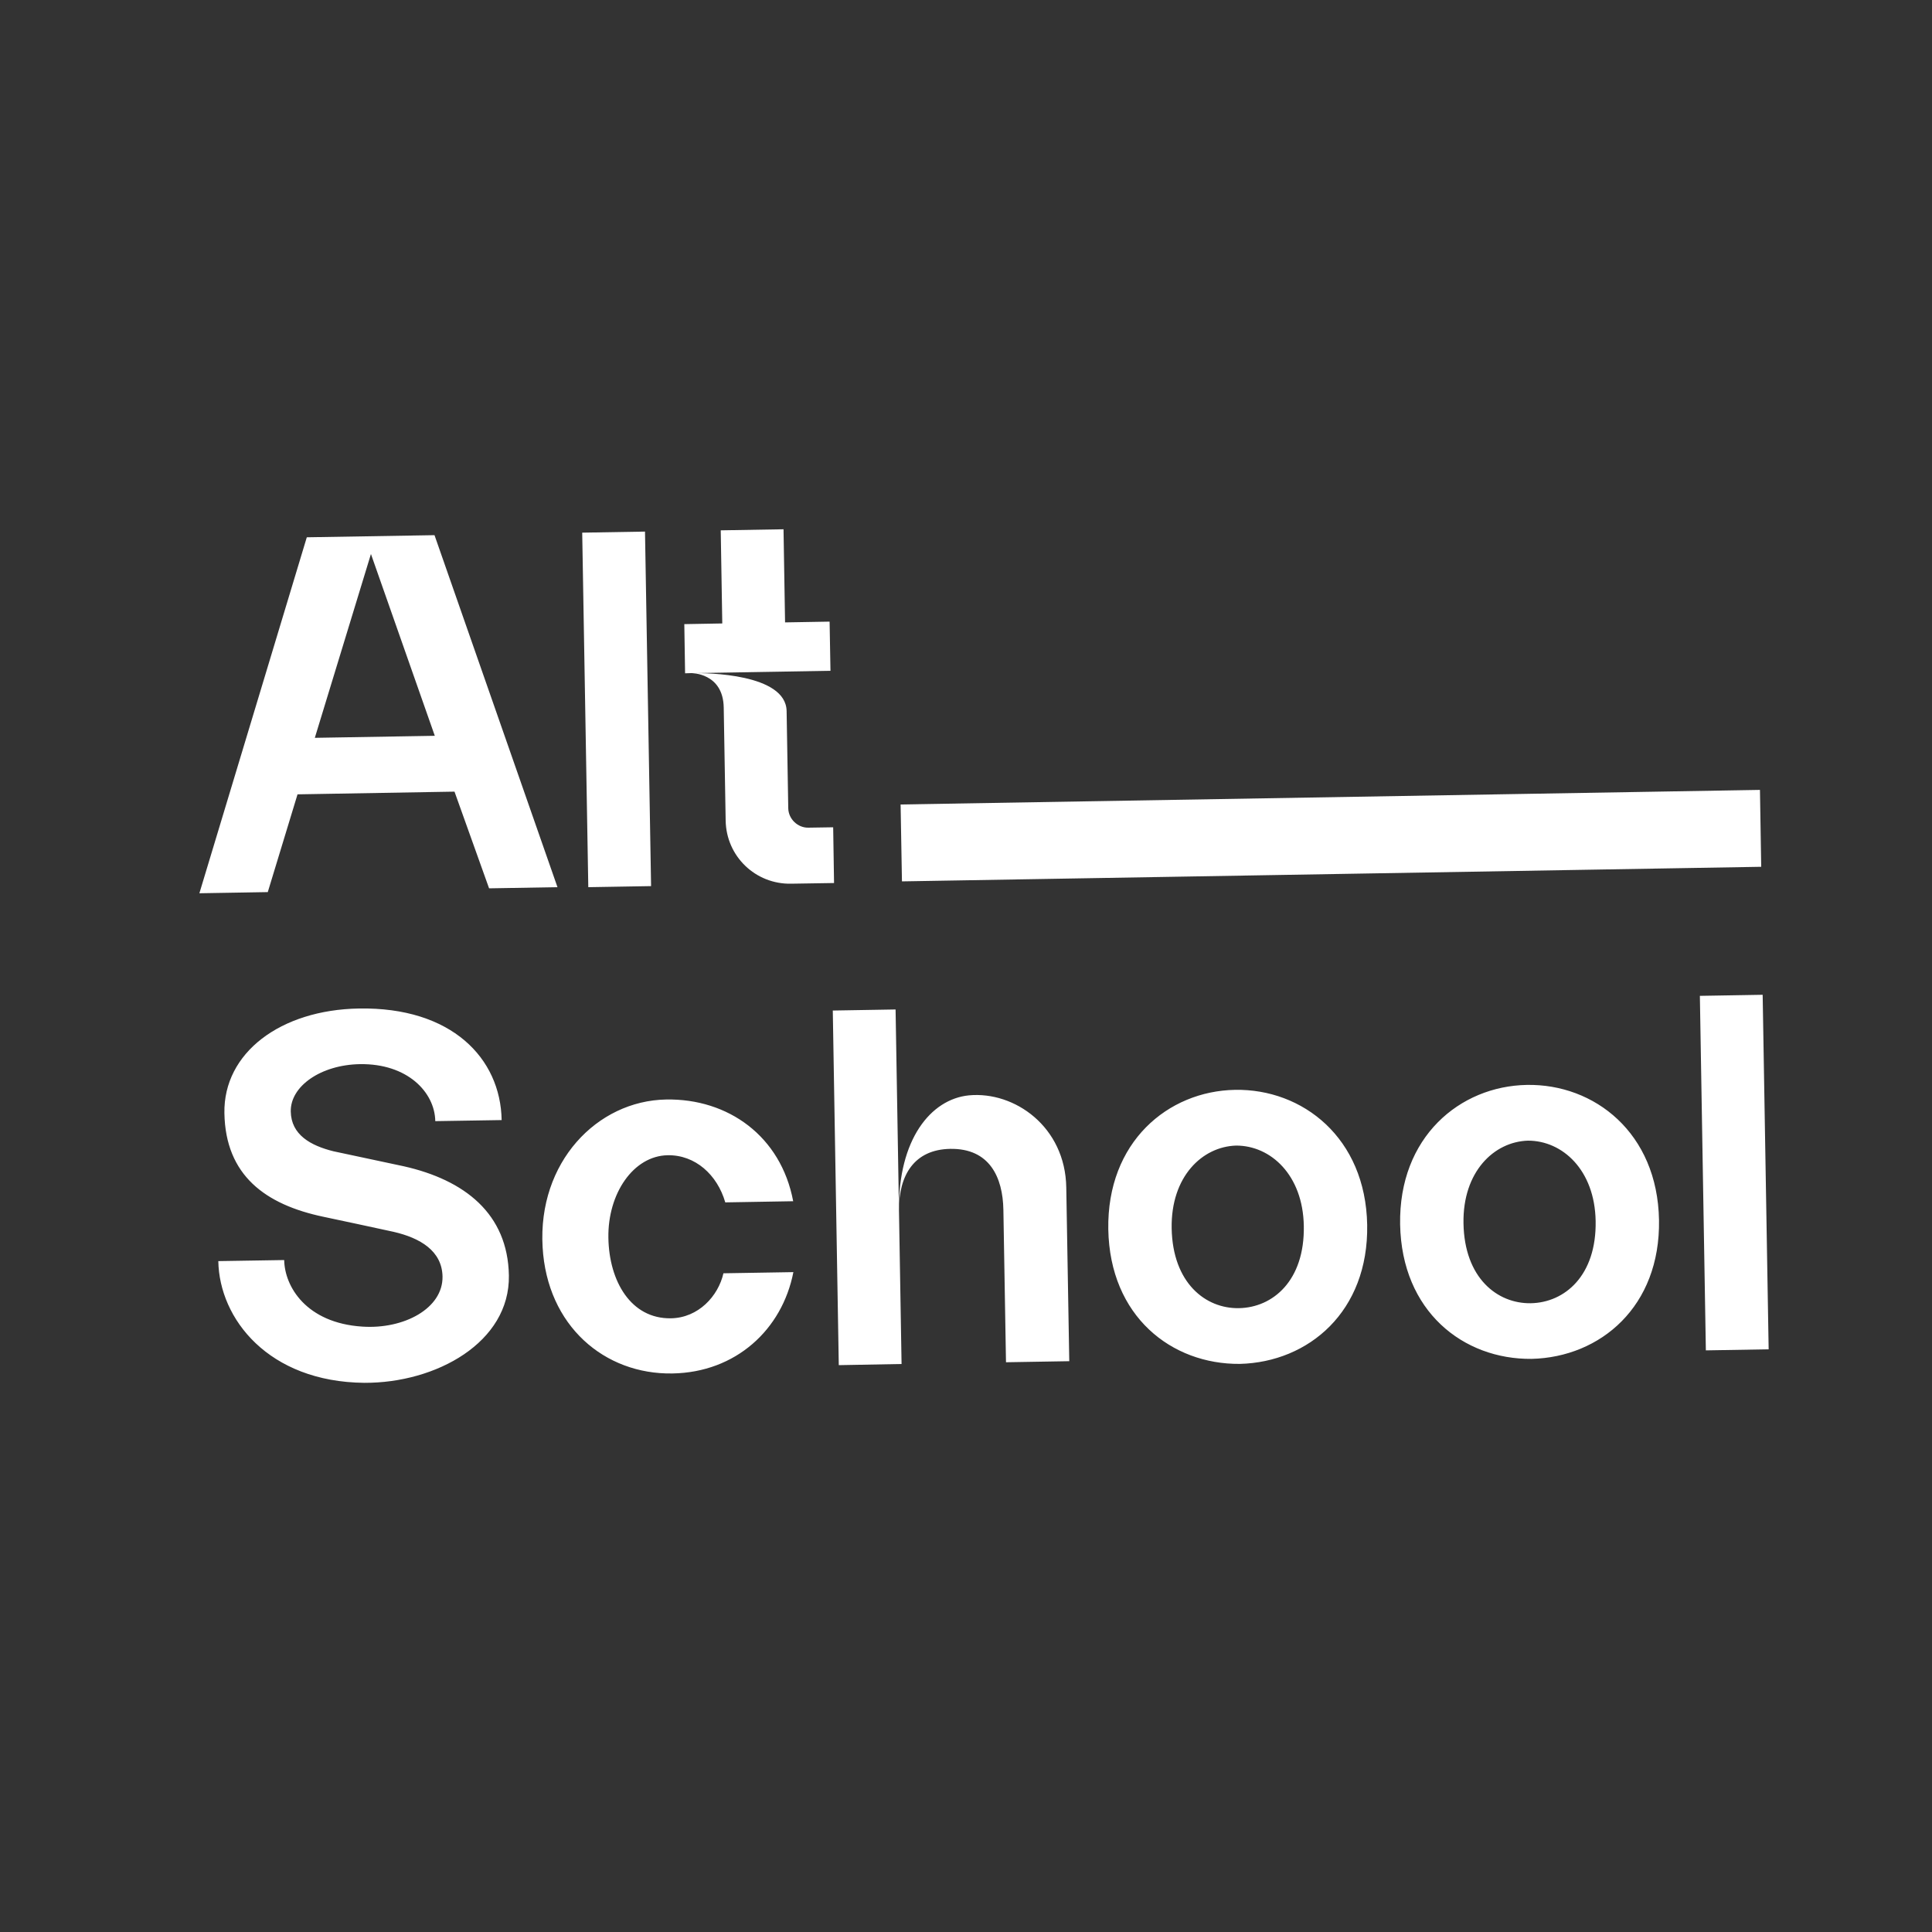 <svg width="20" height="20" viewBox="0 0 20 20" fill="none" xmlns="http://www.w3.org/2000/svg">
<rect x="0" y="0" width="20" height="20" fill="#333333" stroke="none"/>
<path d="M4.498 5.54L3.176 5.562L2.064 9.247L2.772 9.235L3.08 8.223L4.705 8.195L5.063 9.196L5.771 9.184L4.498 5.54ZM3.259 7.638L3.84 5.735L4.501 7.617L3.259 7.638ZM6.74 9.173L6.677 5.503L6.027 5.514L6.09 9.184L6.74 9.173ZM8.127 6.443L8.111 5.479L7.461 5.49L7.477 6.454L7.084 6.461L7.092 6.97L7.155 6.968C7.155 6.968 7.486 6.963 7.492 7.325L7.512 8.494C7.518 8.866 7.822 9.155 8.189 9.148L8.634 9.141L8.625 8.564L8.368 8.568C8.258 8.57 8.162 8.478 8.16 8.367L8.143 7.361C8.136 6.973 7.313 6.966 7.176 6.968L8.597 6.944L8.588 6.435L8.127 6.443ZM4.179 12.073C4.179 12.073 3.473 11.923 3.452 11.918C3.215 11.859 3.014 11.747 3.01 11.506C3.005 11.244 3.322 11.023 3.725 11.016C4.218 11.008 4.501 11.307 4.506 11.606L5.193 11.595C5.182 10.955 4.675 10.423 3.715 10.44C2.903 10.454 2.312 10.899 2.323 11.523C2.334 12.168 2.748 12.47 3.348 12.596C3.348 12.596 4.059 12.747 4.075 12.752C4.348 12.815 4.576 12.948 4.581 13.215C4.586 13.545 4.181 13.762 3.75 13.733C3.168 13.695 2.946 13.316 2.942 13.044L2.26 13.055C2.27 13.653 2.779 14.305 3.771 14.315C4.516 14.318 5.279 13.896 5.268 13.204C5.257 12.564 4.81 12.215 4.179 12.073ZM6.946 13.647C6.532 13.654 6.305 13.264 6.298 12.814C6.29 12.357 6.556 11.965 6.912 11.959C7.196 11.954 7.425 12.16 7.508 12.447L8.211 12.435C8.084 11.761 7.537 11.371 6.897 11.382C6.179 11.394 5.566 12.034 5.617 12.909C5.663 13.726 6.259 14.23 6.961 14.218C7.617 14.207 8.097 13.764 8.213 13.169L7.489 13.181C7.435 13.418 7.229 13.642 6.946 13.647ZM10.031 11.339C9.633 11.378 9.299 11.798 9.306 12.527C9.305 12.165 9.464 11.9 9.836 11.893C10.245 11.886 10.381 12.188 10.387 12.524L10.414 14.102L11.069 14.091L11.038 12.293C11.028 11.663 10.502 11.295 10.031 11.339ZM8.621 10.461L8.683 14.132L9.333 14.12L9.271 10.45L8.621 10.461ZM12.786 11.282C12.089 11.294 11.458 11.824 11.473 12.726C11.489 13.627 12.127 14.125 12.835 14.119C13.547 14.101 14.168 13.577 14.153 12.68C14.137 11.778 13.484 11.27 12.786 11.282ZM12.825 13.542C12.479 13.548 12.139 13.281 12.129 12.715C12.12 12.18 12.445 11.87 12.796 11.859C13.153 11.858 13.488 12.162 13.497 12.691C13.507 13.258 13.176 13.536 12.825 13.542ZM15.807 11.231C15.11 11.243 14.479 11.773 14.494 12.674C14.51 13.576 15.148 14.074 15.855 14.067C16.568 14.05 17.189 13.525 17.174 12.629C17.158 11.727 16.505 11.219 15.807 11.231ZM15.846 13.491C15.5 13.496 15.159 13.23 15.15 12.663C15.141 12.129 15.466 11.819 15.817 11.808C16.174 11.807 16.509 12.111 16.518 12.64C16.528 13.206 16.197 13.485 15.846 13.491ZM18.309 13.968L18.247 10.298L17.597 10.309L17.659 13.979L18.309 13.968ZM18.219 8.177L9.323 8.328L9.337 9.124L18.232 8.973L18.219 8.177Z" fill="white"/>
</svg>
